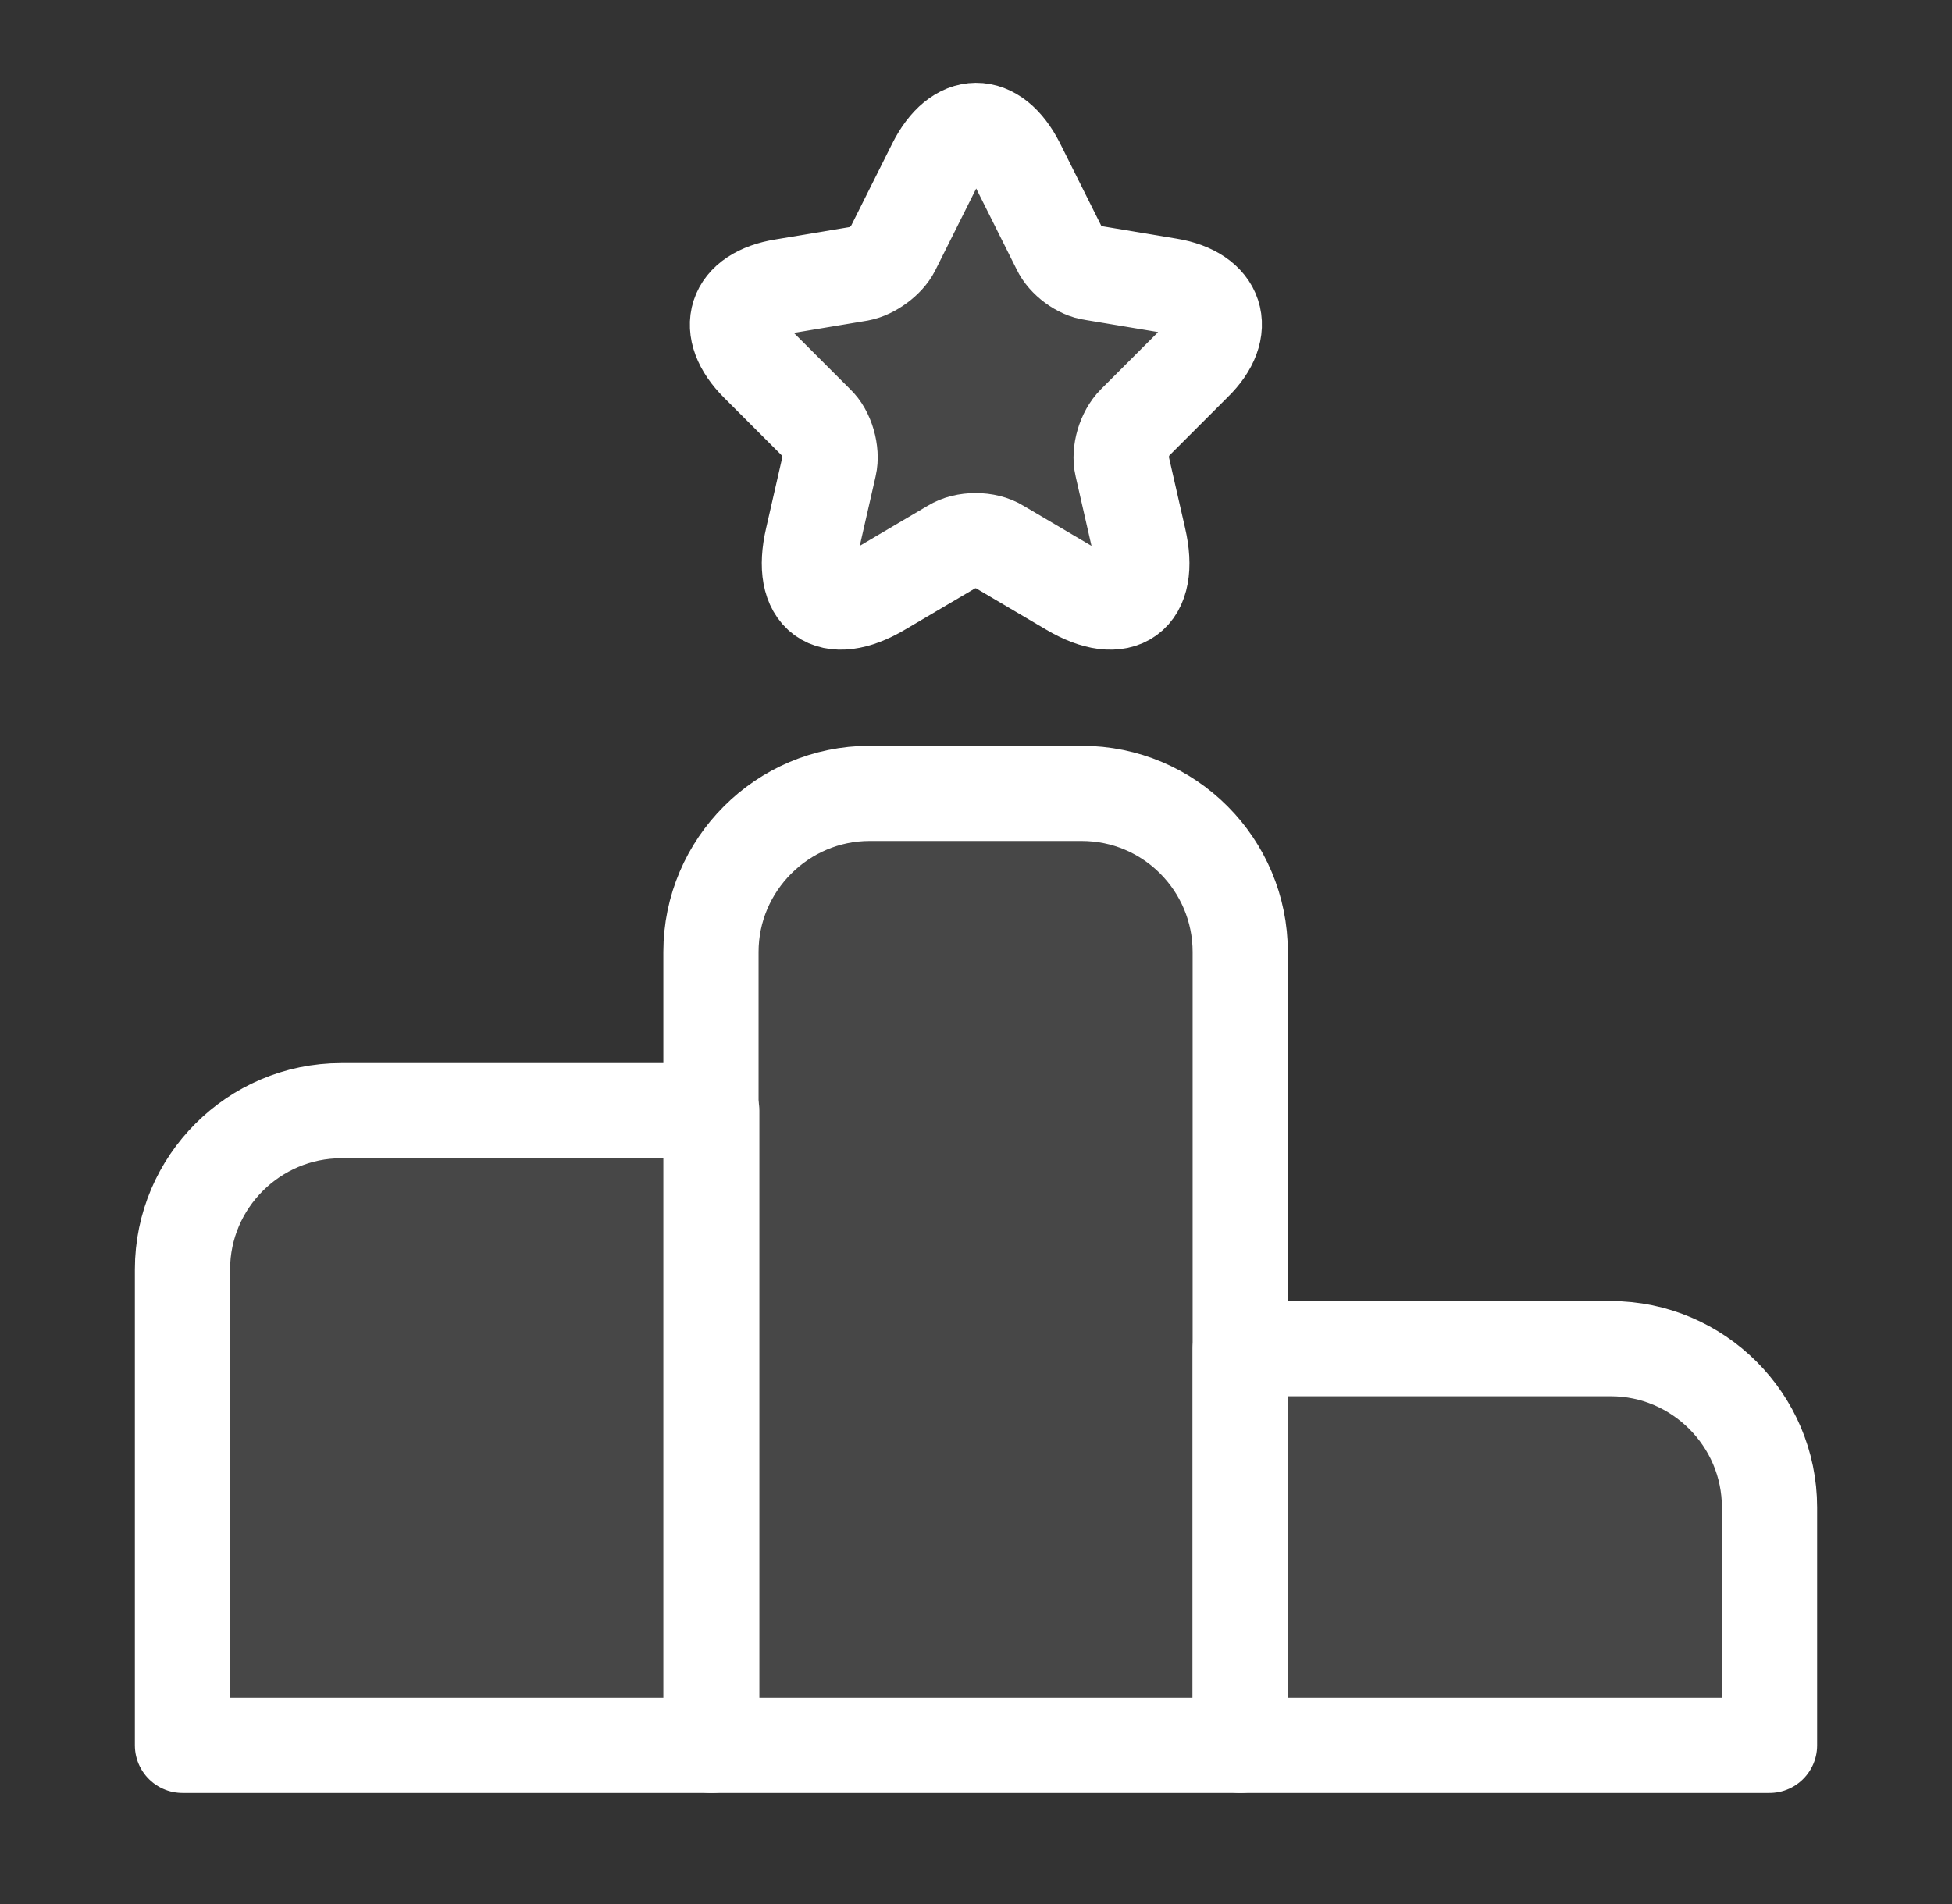 <svg width="41" height="40" viewBox="0 0 41 40" fill="none" xmlns="http://www.w3.org/2000/svg">
<rect x="0" y="0" width="41" height="40" fill="#333333" stroke="none"/>
<path d="M14.95 23.333H7.167C5.333 23.333 3.833 24.833 3.833 26.667V36.667H14.95V23.333Z" fill="white" fill-opacity="0.1" stroke="white" stroke-width="2" stroke-miterlimit="10" stroke-linecap="round" stroke-linejoin="round"/>
<path d="M22.717 16.667H18.267C16.433 16.667 14.933 18.167 14.933 20V36.667H26.05V20C26.05 18.167 24.567 16.667 22.717 16.667Z" fill="white" fill-opacity="0.1" stroke="white" stroke-width="2" stroke-miterlimit="10" stroke-linecap="round" stroke-linejoin="round"/>
<path d="M33.833 28.333H26.05V36.667H37.167V31.667C37.167 29.833 35.667 28.333 33.833 28.333Z" fill="white" fill-opacity="0.1" stroke="white" stroke-width="2" stroke-miterlimit="10" stroke-linecap="round" stroke-linejoin="round"/>
<path d="M21.367 3.45L22.25 5.217C22.367 5.467 22.683 5.7 22.95 5.733L24.55 6C25.567 6.167 25.817 6.917 25.083 7.633L23.833 8.883C23.617 9.1 23.5 9.5 23.567 9.783L23.917 11.317C24.2 12.533 23.55 13 22.483 12.367L20.983 11.483C20.717 11.317 20.267 11.317 20 11.483L18.5 12.367C17.433 13 16.783 12.533 17.067 11.317L17.417 9.783C17.483 9.5 17.367 9.083 17.15 8.883L15.917 7.65C15.183 6.917 15.417 6.183 16.45 6.017L18.05 5.75C18.317 5.7 18.633 5.467 18.75 5.233L19.633 3.467C20.117 2.5 20.883 2.5 21.367 3.45Z" fill="white" fill-opacity="0.1" stroke="white" stroke-width="2" stroke-linecap="round" stroke-linejoin="round"/>
</svg>

